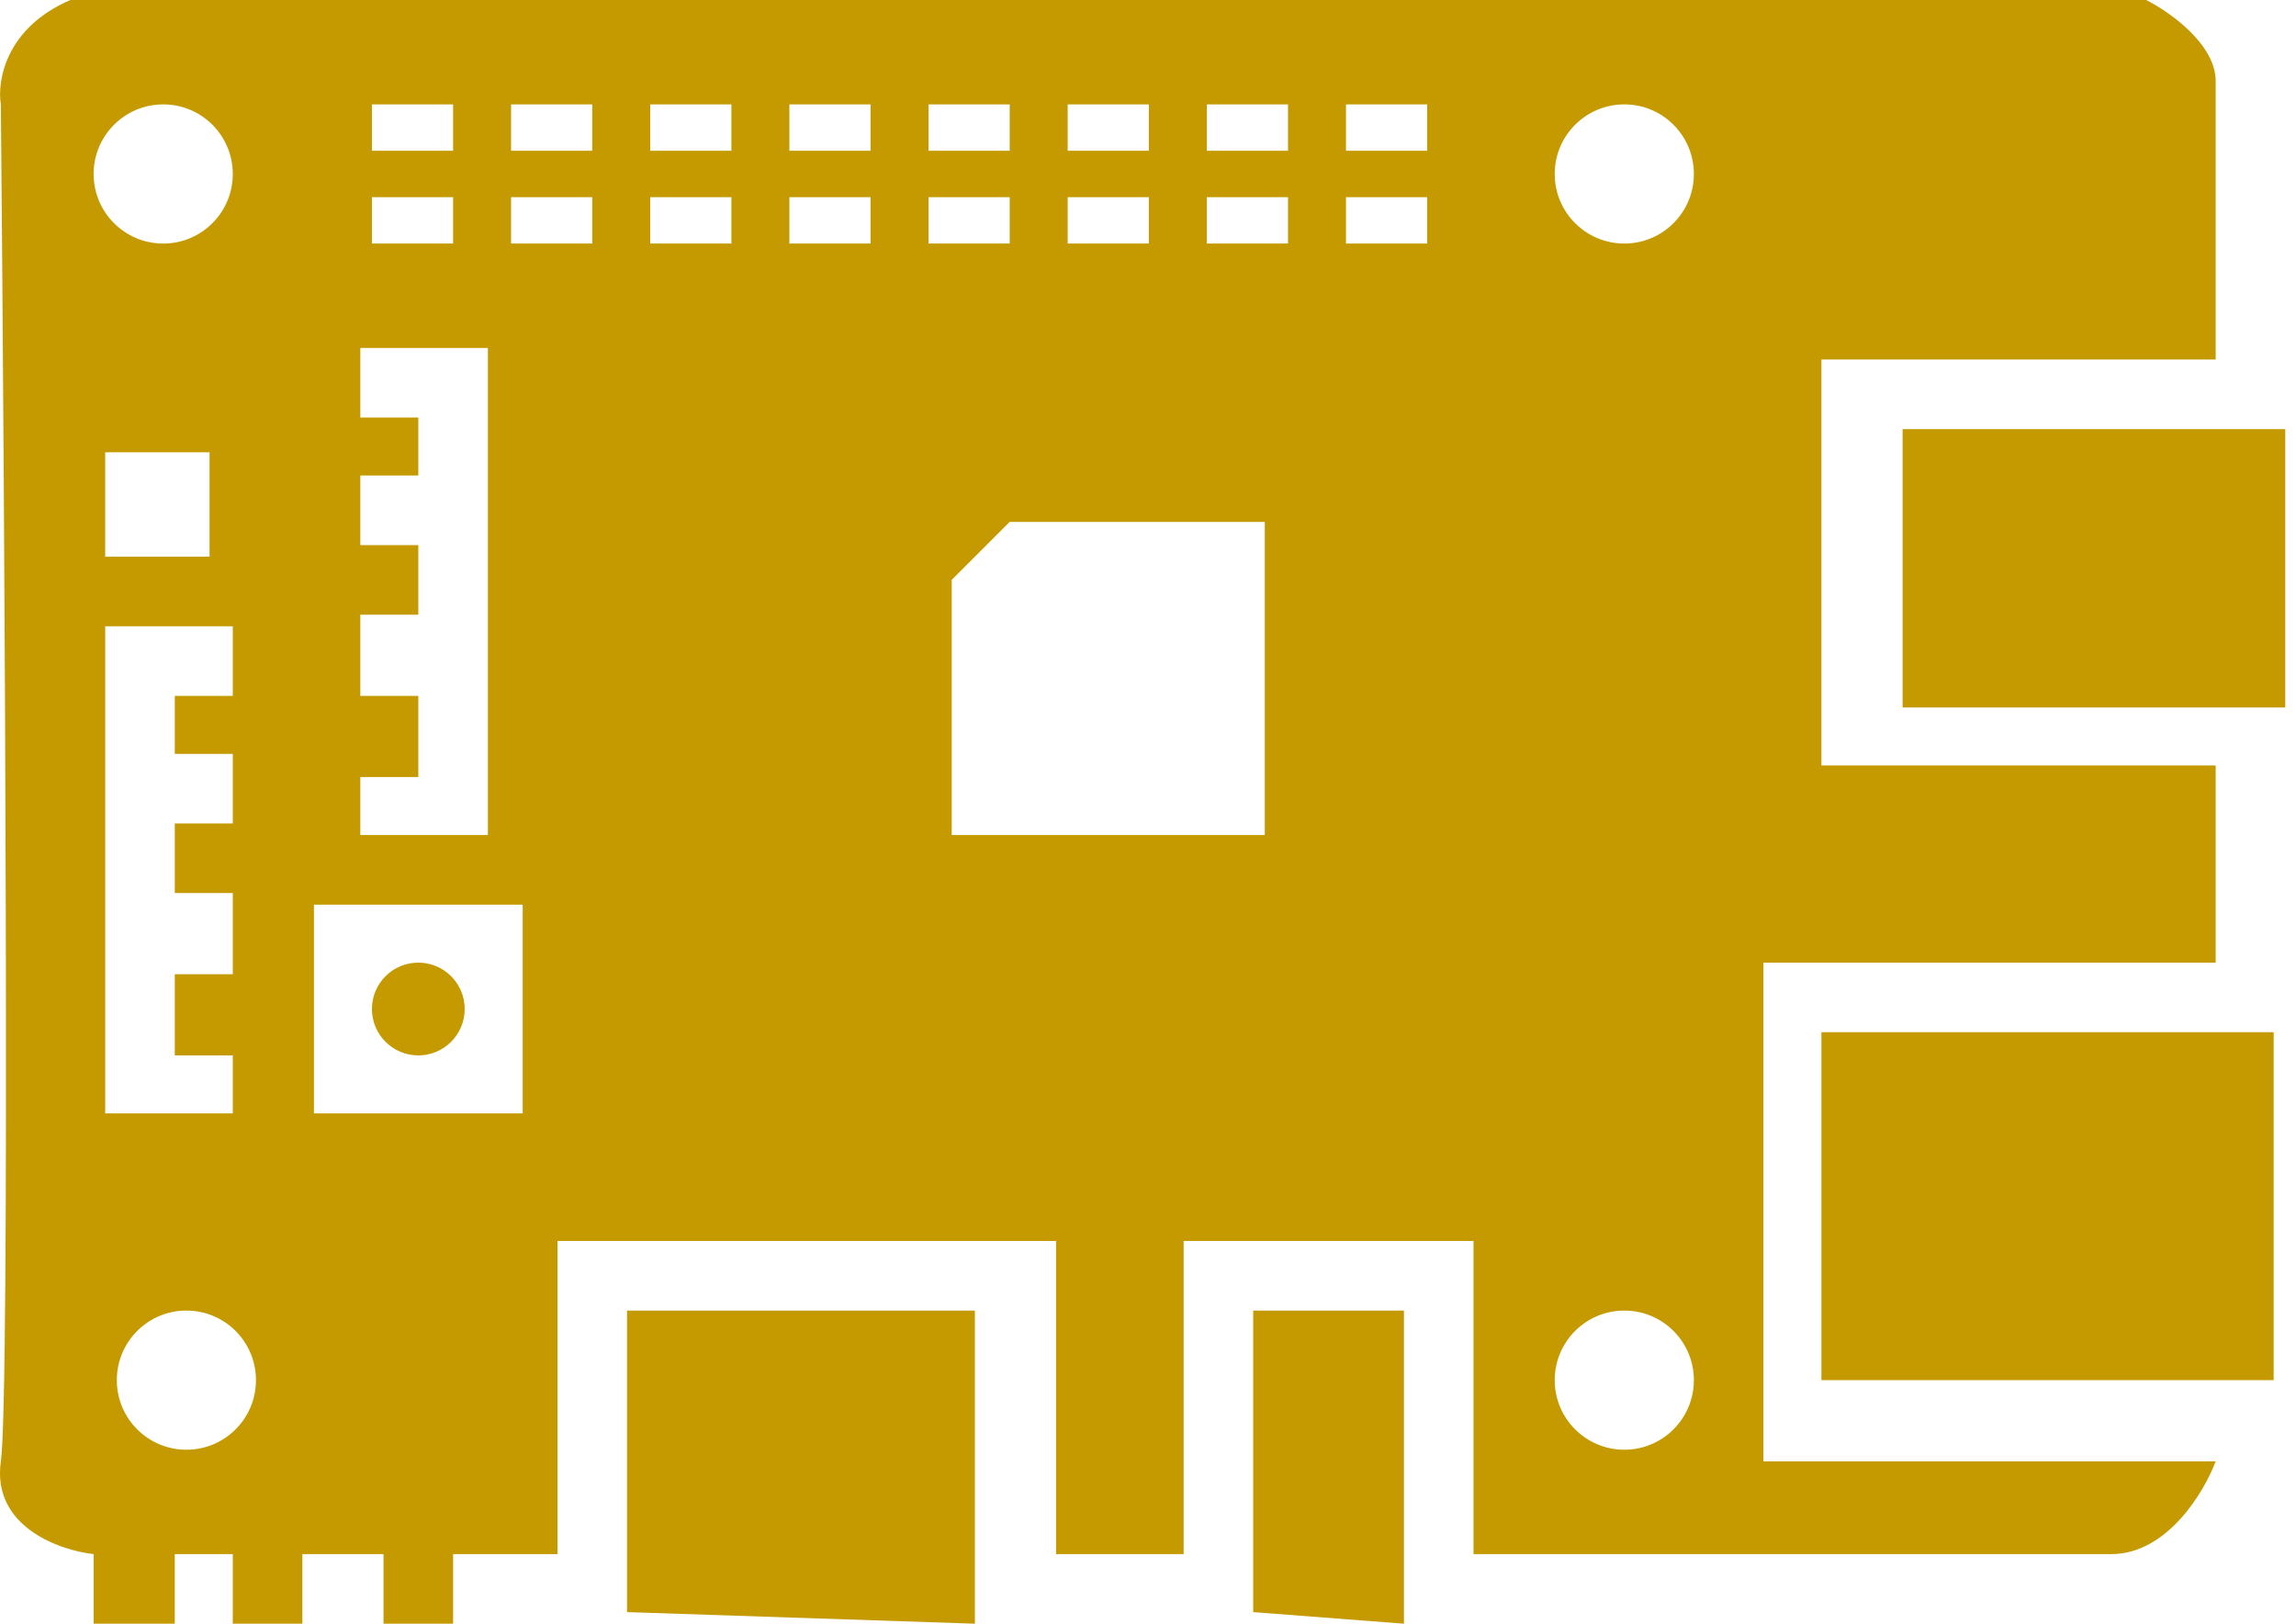 <svg width="99" height="70" viewBox="0 0 99 70" fill="none" xmlns="http://www.w3.org/2000/svg">
<circle cx="18.037" cy="43.5" r="2" fill="#C49A00"/>
<path d="M78.537 59.5V44.5H98.037V59.5H78.537Z" fill="#C49A00"/>
<path d="M82.037 30.5V18.5H98.537V30.5H82.037Z" fill="#C49A00"/>
<path d="M92.537 0C93.537 0.5 95.537 1.9 95.537 3.5V15.5H78.537V33H95.537V41.5H76.037V63H95.537C95.036 64.334 93.436 67 91.037 67H63.536V53.5H51.036V67H45.536V53.5H24.037V67H19.537V70H16.537V67H13.037V70H10.037V67H7.536V70H4.037V67C2.537 66.833 -0.362 65.799 0.037 63C0.437 60.2 0.204 22.833 0.037 4.5C-0.129 3.5 0.238 1.2 3.036 0H92.537ZM42.036 70L27.037 69.5V56.5H42.036V70ZM60.536 70L54.036 69.5V56.5H60.536V70ZM8.037 56.5C6.381 56.5 5.037 57.843 5.037 59.5C5.037 61.157 6.381 62.5 8.037 62.5C9.694 62.5 11.037 61.157 11.037 59.5C11.037 57.843 9.694 56.5 8.037 56.5ZM70.037 56.5C68.381 56.501 67.037 57.843 67.037 59.5C67.037 61.157 68.381 62.499 70.037 62.5C71.694 62.5 73.037 61.157 73.037 59.5C73.037 57.843 71.694 56.5 70.037 56.5ZM4.537 48H10.037V45.5H7.537V42H10.037V38.5H7.537V35.5H10.037V32.5H7.537V30H10.037V27H4.537V48ZM13.537 48H22.537V39H13.537V48ZM15.537 18H18.037V20.5H15.537V23.5H18.037V26.5H15.537V30H18.037V33.5H15.537V36H21.037V15H15.537V18ZM41.036 25V36H54.536V22.5H43.536L41.036 25ZM4.536 24H9.036V19.5H4.536V24ZM7.037 4.5C5.381 4.501 4.037 5.843 4.037 7.5C4.037 9.157 5.381 10.499 7.037 10.5C8.694 10.5 10.037 9.157 10.037 7.5C10.037 5.843 8.694 4.5 7.037 4.5ZM16.037 10.5H19.537V8.5H16.037V10.5ZM22.037 10.5H25.537V8.5H22.037V10.5ZM28.037 10.5H31.537V8.5H28.037V10.5ZM34.037 10.5H37.537V8.5H34.037V10.5ZM40.037 10.5H43.537V8.5H40.037V10.5ZM46.037 10.5H49.537V8.5H46.037V10.5ZM52.037 10.5H55.537V8.5H52.037V10.5ZM58.037 10.5H61.537V8.5H58.037V10.5ZM70.037 4.5C68.381 4.501 67.037 5.843 67.037 7.5C67.037 9.157 68.381 10.499 70.037 10.5C71.694 10.5 73.037 9.157 73.037 7.5C73.037 5.843 71.694 4.5 70.037 4.5ZM16.037 6.5H19.537V4.5H16.037V6.5ZM22.037 6.5H25.537V4.5H22.037V6.5ZM28.037 6.5H31.537V4.5H28.037V6.5ZM34.037 4.5V6.5H37.537V4.5H34.037ZM40.037 6.5H43.537V4.5H40.037V6.5ZM46.037 6.5H49.537V4.5H46.037V6.5ZM52.037 6.5H55.537V4.5H52.037V6.5ZM58.037 6.5H61.537V4.5H58.037V6.5Z" fill="#C49A00"/>
</svg>
